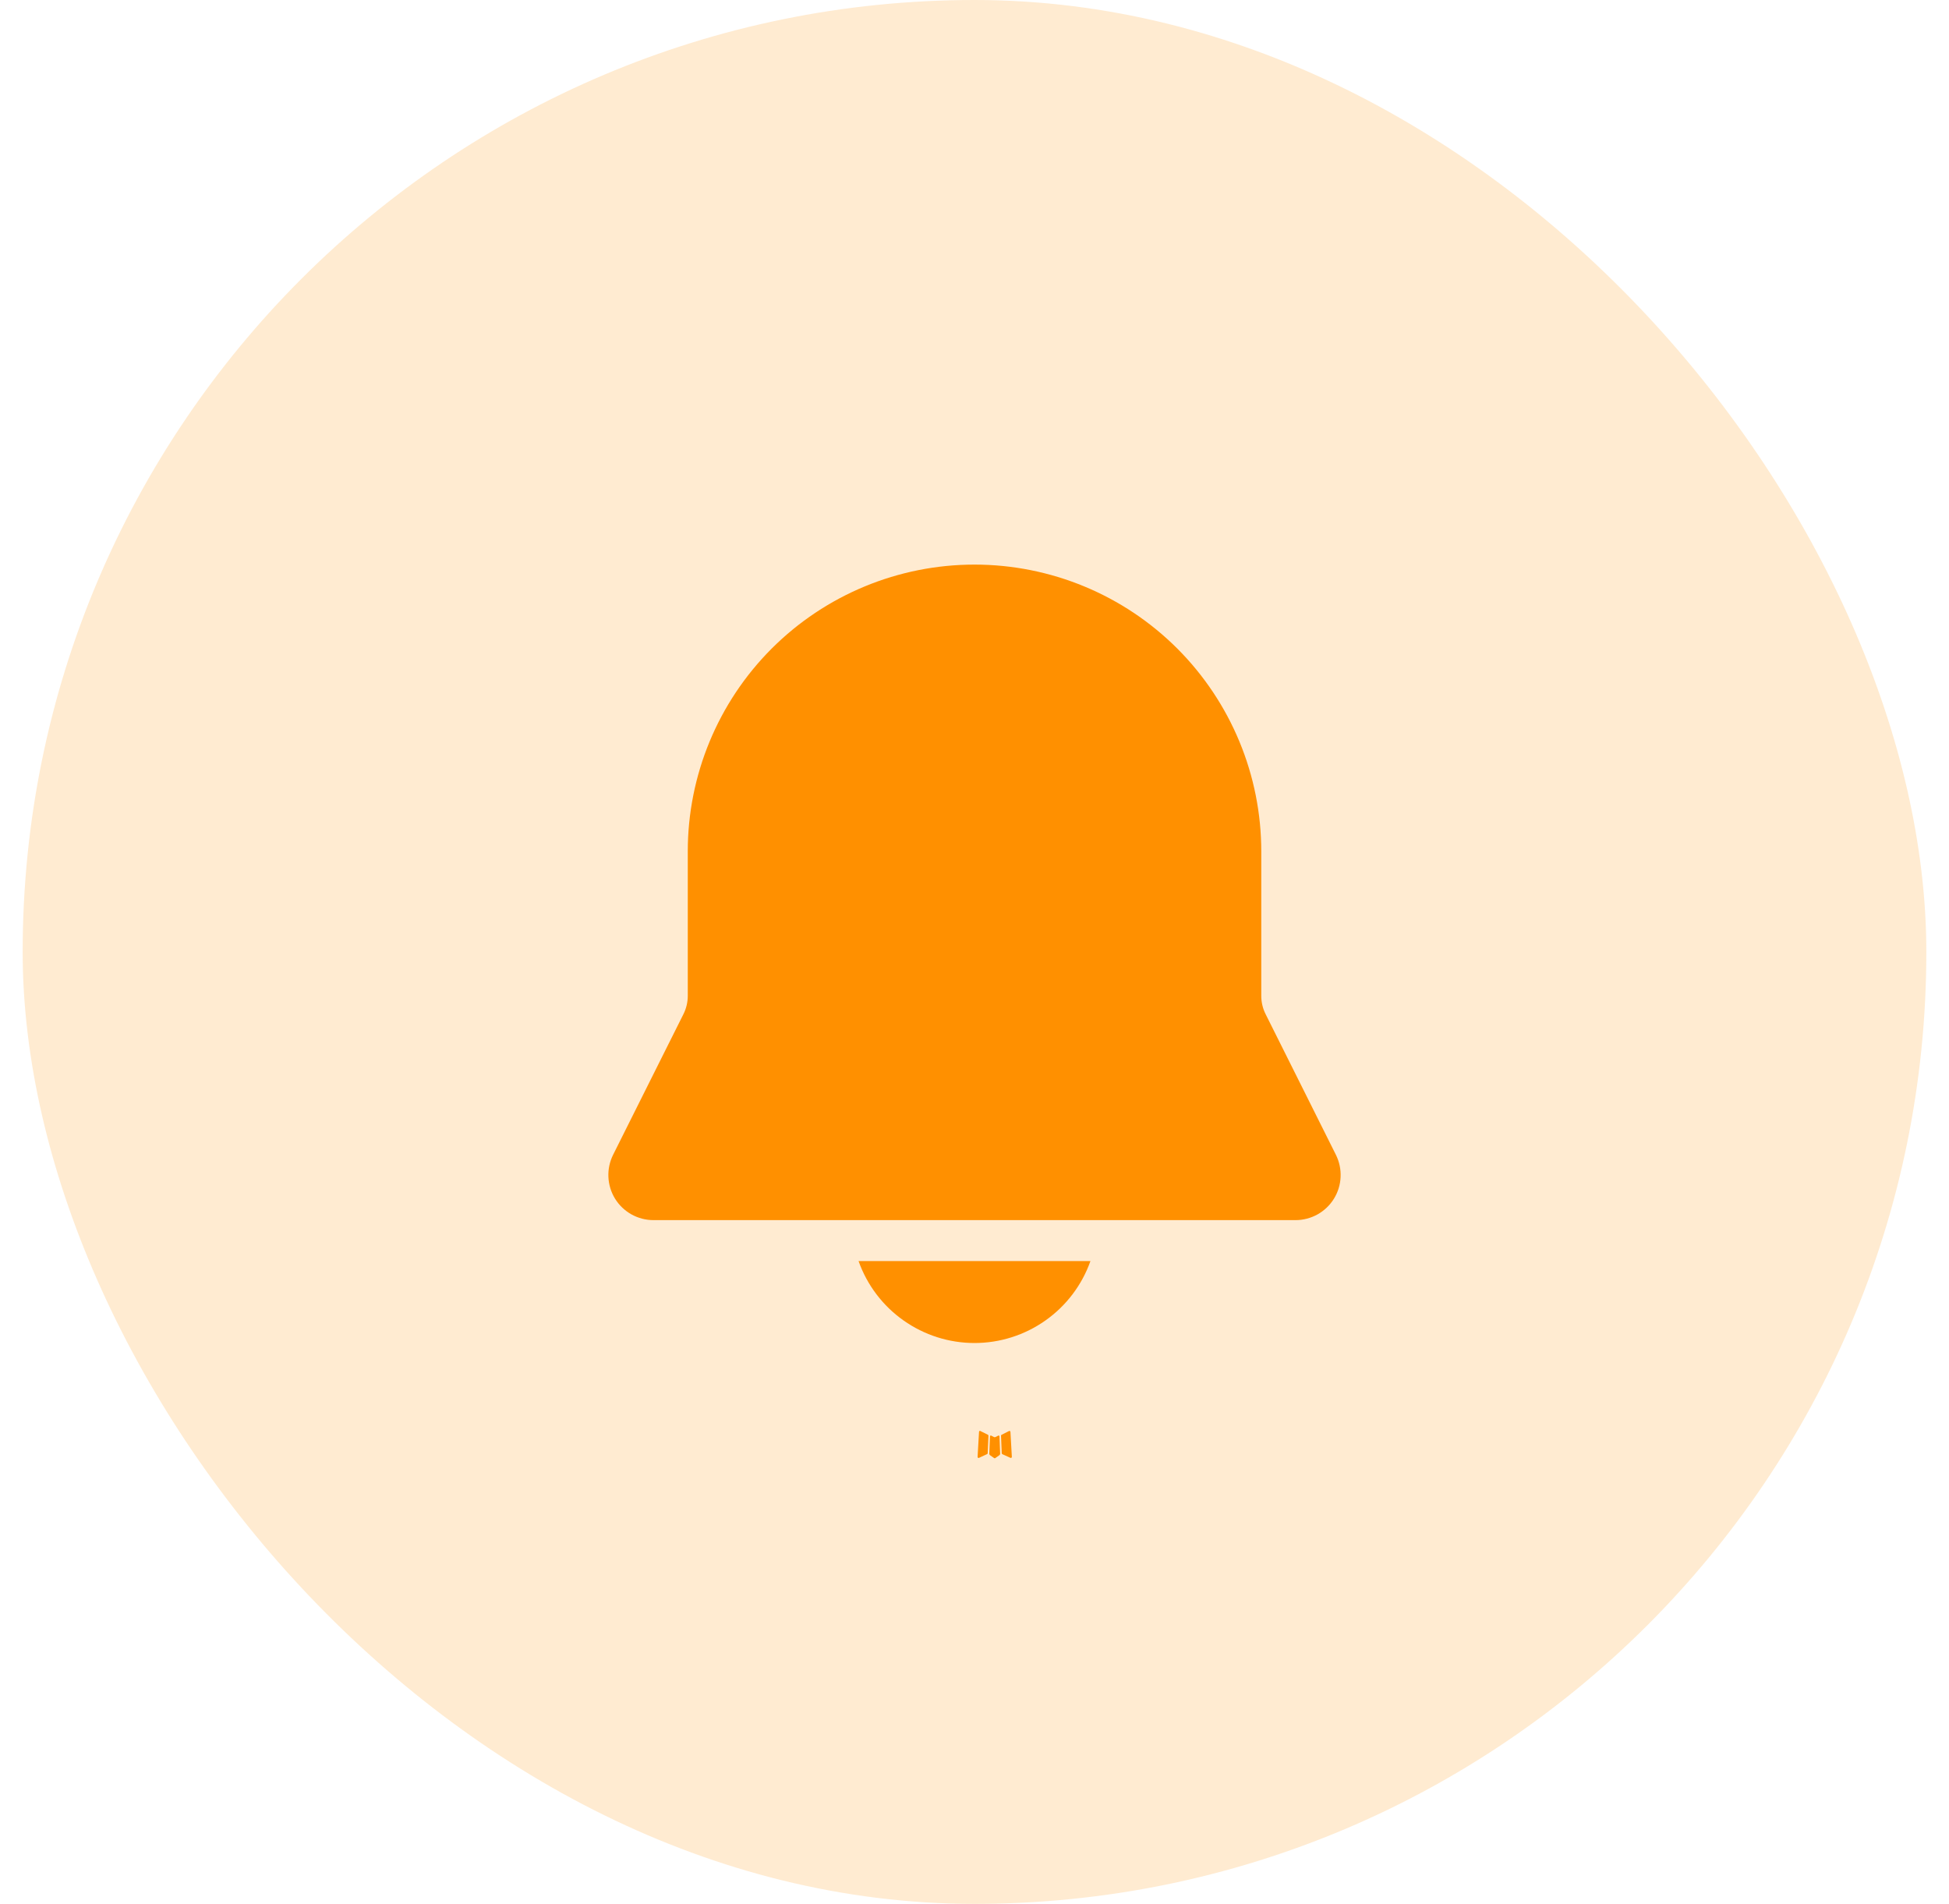 <svg width="43" height="42" viewBox="0 0 43 42" fill="none" xmlns="http://www.w3.org/2000/svg">
<rect x="0.5" width="42" height="42" rx="21" fill="#FF9000" fill-opacity="0.18"/>
<path d="M22.051 31.684L22.066 32.07L22.062 32.085L22.052 32.1L21.958 32.166L21.947 32.17L21.934 32.166L21.84 32.1L21.831 32.088L21.826 32.07L21.842 31.683L21.845 31.674C21.85 31.668 21.858 31.666 21.867 31.669L21.931 31.702L21.943 31.705L21.962 31.702L22.026 31.669L22.037 31.668C22.044 31.669 22.048 31.675 22.051 31.684ZM21.629 31.568L21.796 31.651L21.805 31.66L21.808 31.67L21.791 32.059L21.788 32.069L21.779 32.077L21.598 32.161L21.584 32.163C21.574 32.159 21.569 32.151 21.568 32.14L21.6 31.585L21.605 31.573C21.607 31.569 21.612 31.566 21.616 31.565C21.621 31.564 21.625 31.566 21.629 31.568ZM22.275 31.566C22.284 31.568 22.29 31.574 22.293 31.585L22.324 32.14L22.32 32.153C22.314 32.161 22.305 32.164 22.294 32.161L22.112 32.078L22.105 32.07L22.101 32.059L22.085 31.67L22.087 31.661L22.097 31.652L22.263 31.568L22.275 31.566ZM24.058 27.819C23.871 28.348 23.524 28.806 23.066 29.129C22.608 29.453 22.061 29.627 21.5 29.627C20.939 29.627 20.392 29.453 19.934 29.129C19.476 28.806 19.129 28.348 18.942 27.819H24.058ZM21.5 12.455C23.178 12.455 24.787 13.121 25.974 14.307C27.16 15.494 27.827 17.103 27.827 18.781V21.969C27.827 22.11 27.86 22.248 27.923 22.373L29.474 25.476C29.549 25.628 29.585 25.796 29.577 25.965C29.57 26.135 29.519 26.3 29.43 26.444C29.341 26.588 29.216 26.707 29.068 26.79C28.92 26.872 28.753 26.916 28.584 26.916H14.416C14.247 26.916 14.08 26.872 13.932 26.79C13.784 26.707 13.659 26.588 13.57 26.444C13.481 26.3 13.431 26.135 13.423 25.965C13.415 25.796 13.451 25.628 13.526 25.476L15.078 22.373C15.141 22.248 15.174 22.109 15.174 21.969V18.781C15.174 17.103 15.84 15.494 17.026 14.307C18.213 13.121 19.822 12.455 21.5 12.455Z" fill="#FF9000"/>
</svg>
